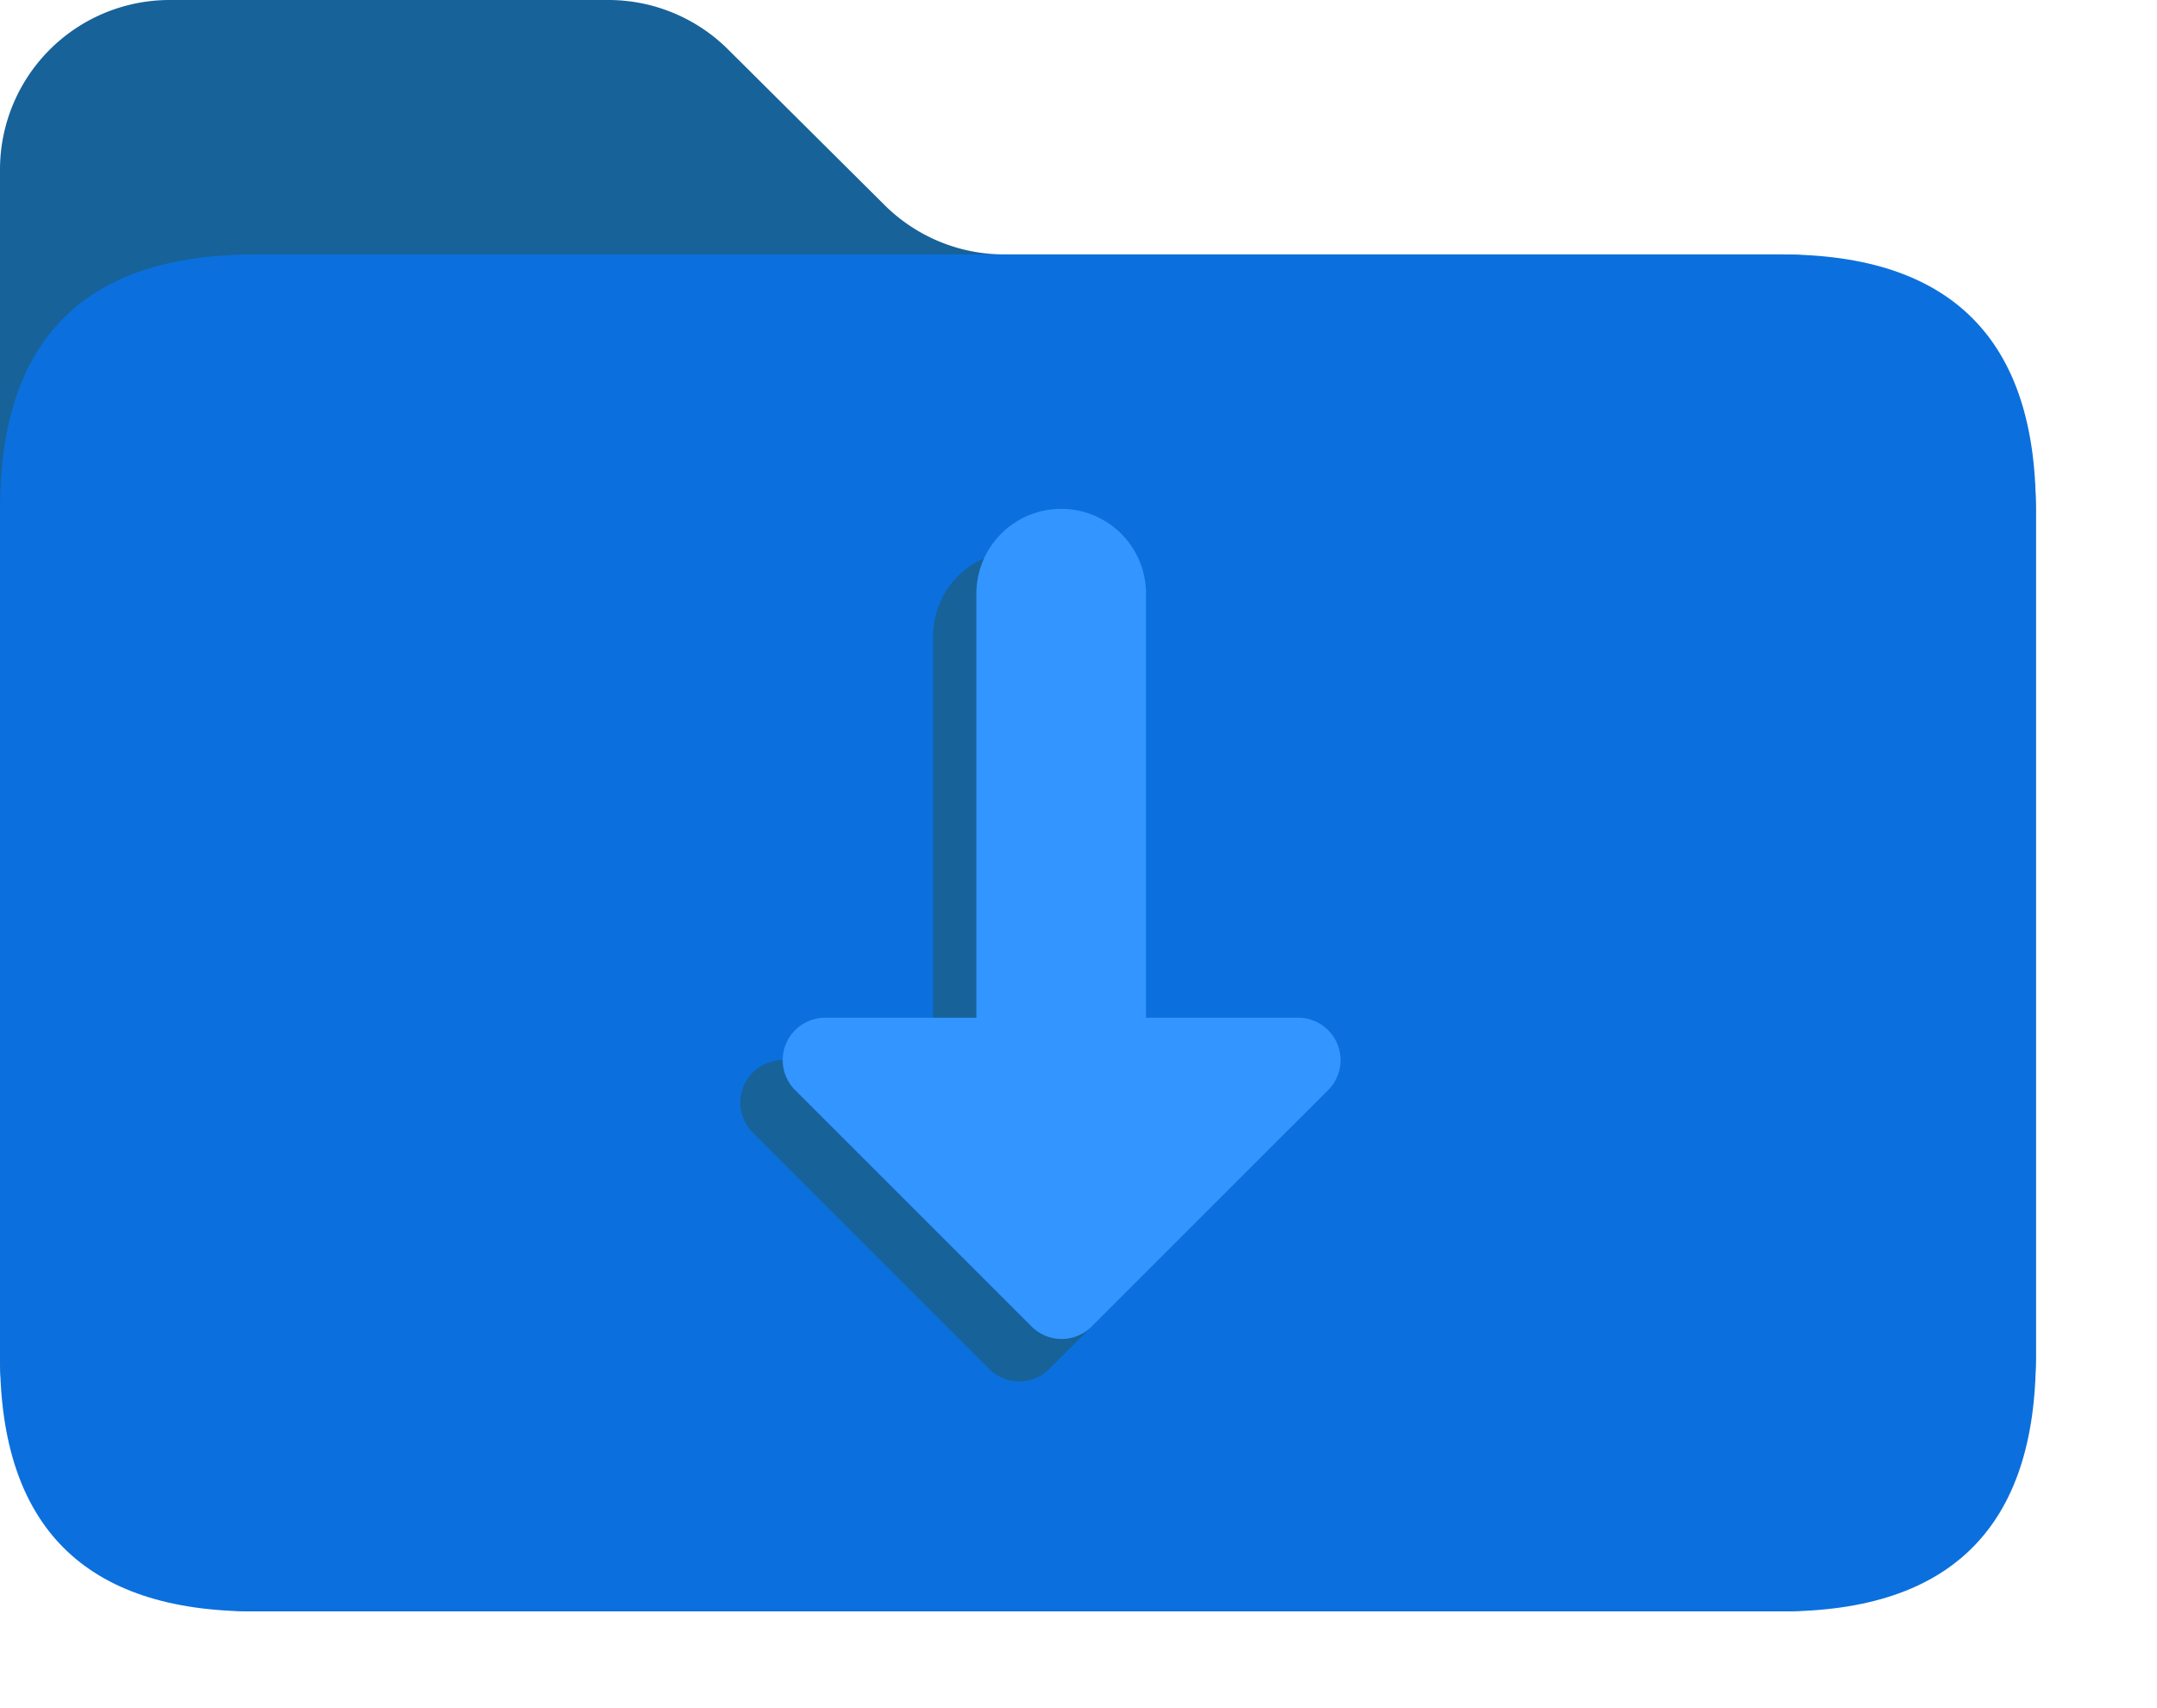 <svg class="icon" viewBox="0 0 1293 1024" xmlns="http://www.w3.org/2000/svg" width="252.539"
    height="200">
  <path
      d="M1067.844 152.55H601.552a101.7 101.7 0 0 1-71.698-30.002L436.799 30A101.7 101.7 0 0 0 364.592 0H101.7A101.7 101.7 0 0 0 0 101.7v711.895a152.55 152.55 0 0 0 152.55 152.55h915.294a152.55 152.55 0 0 0 152.549-152.55V305.098a152.55 152.55 0 0 0-152.55-152.549z"
      fill="#176299" />
  <path
      d="M152.55 152.55h915.294q152.549 0 152.549 152.548v508.497q0 152.55-152.55 152.55H152.55Q0 966.144 0 813.594V305.098Q0 152.55 152.55 152.55Z"
      fill="#0B70DD" />
  <path
      d="m770.881 678.843-141.87 141.871a25.425 25.425 0 0 1-36.104 0l-141.87-141.87a25.425 25.425 0 0 1 17.797-43.223h90.513V381.373a50.85 50.85 0 0 1 101.7 0V635.62h91.02a25.425 25.425 0 0 1 18.814 43.222z"
      fill="#176299" />
  <path
      d="m796.306 653.419-141.87 141.87a25.425 25.425 0 0 1-36.104 0l-141.87-141.87a25.425 25.425 0 0 1 17.797-43.223h91.021V355.948a50.85 50.85 0 0 1 101.7 0v254.248H778a25.425 25.425 0 0 1 18.306 43.223z"
      fill="#3395FF" />
</svg>